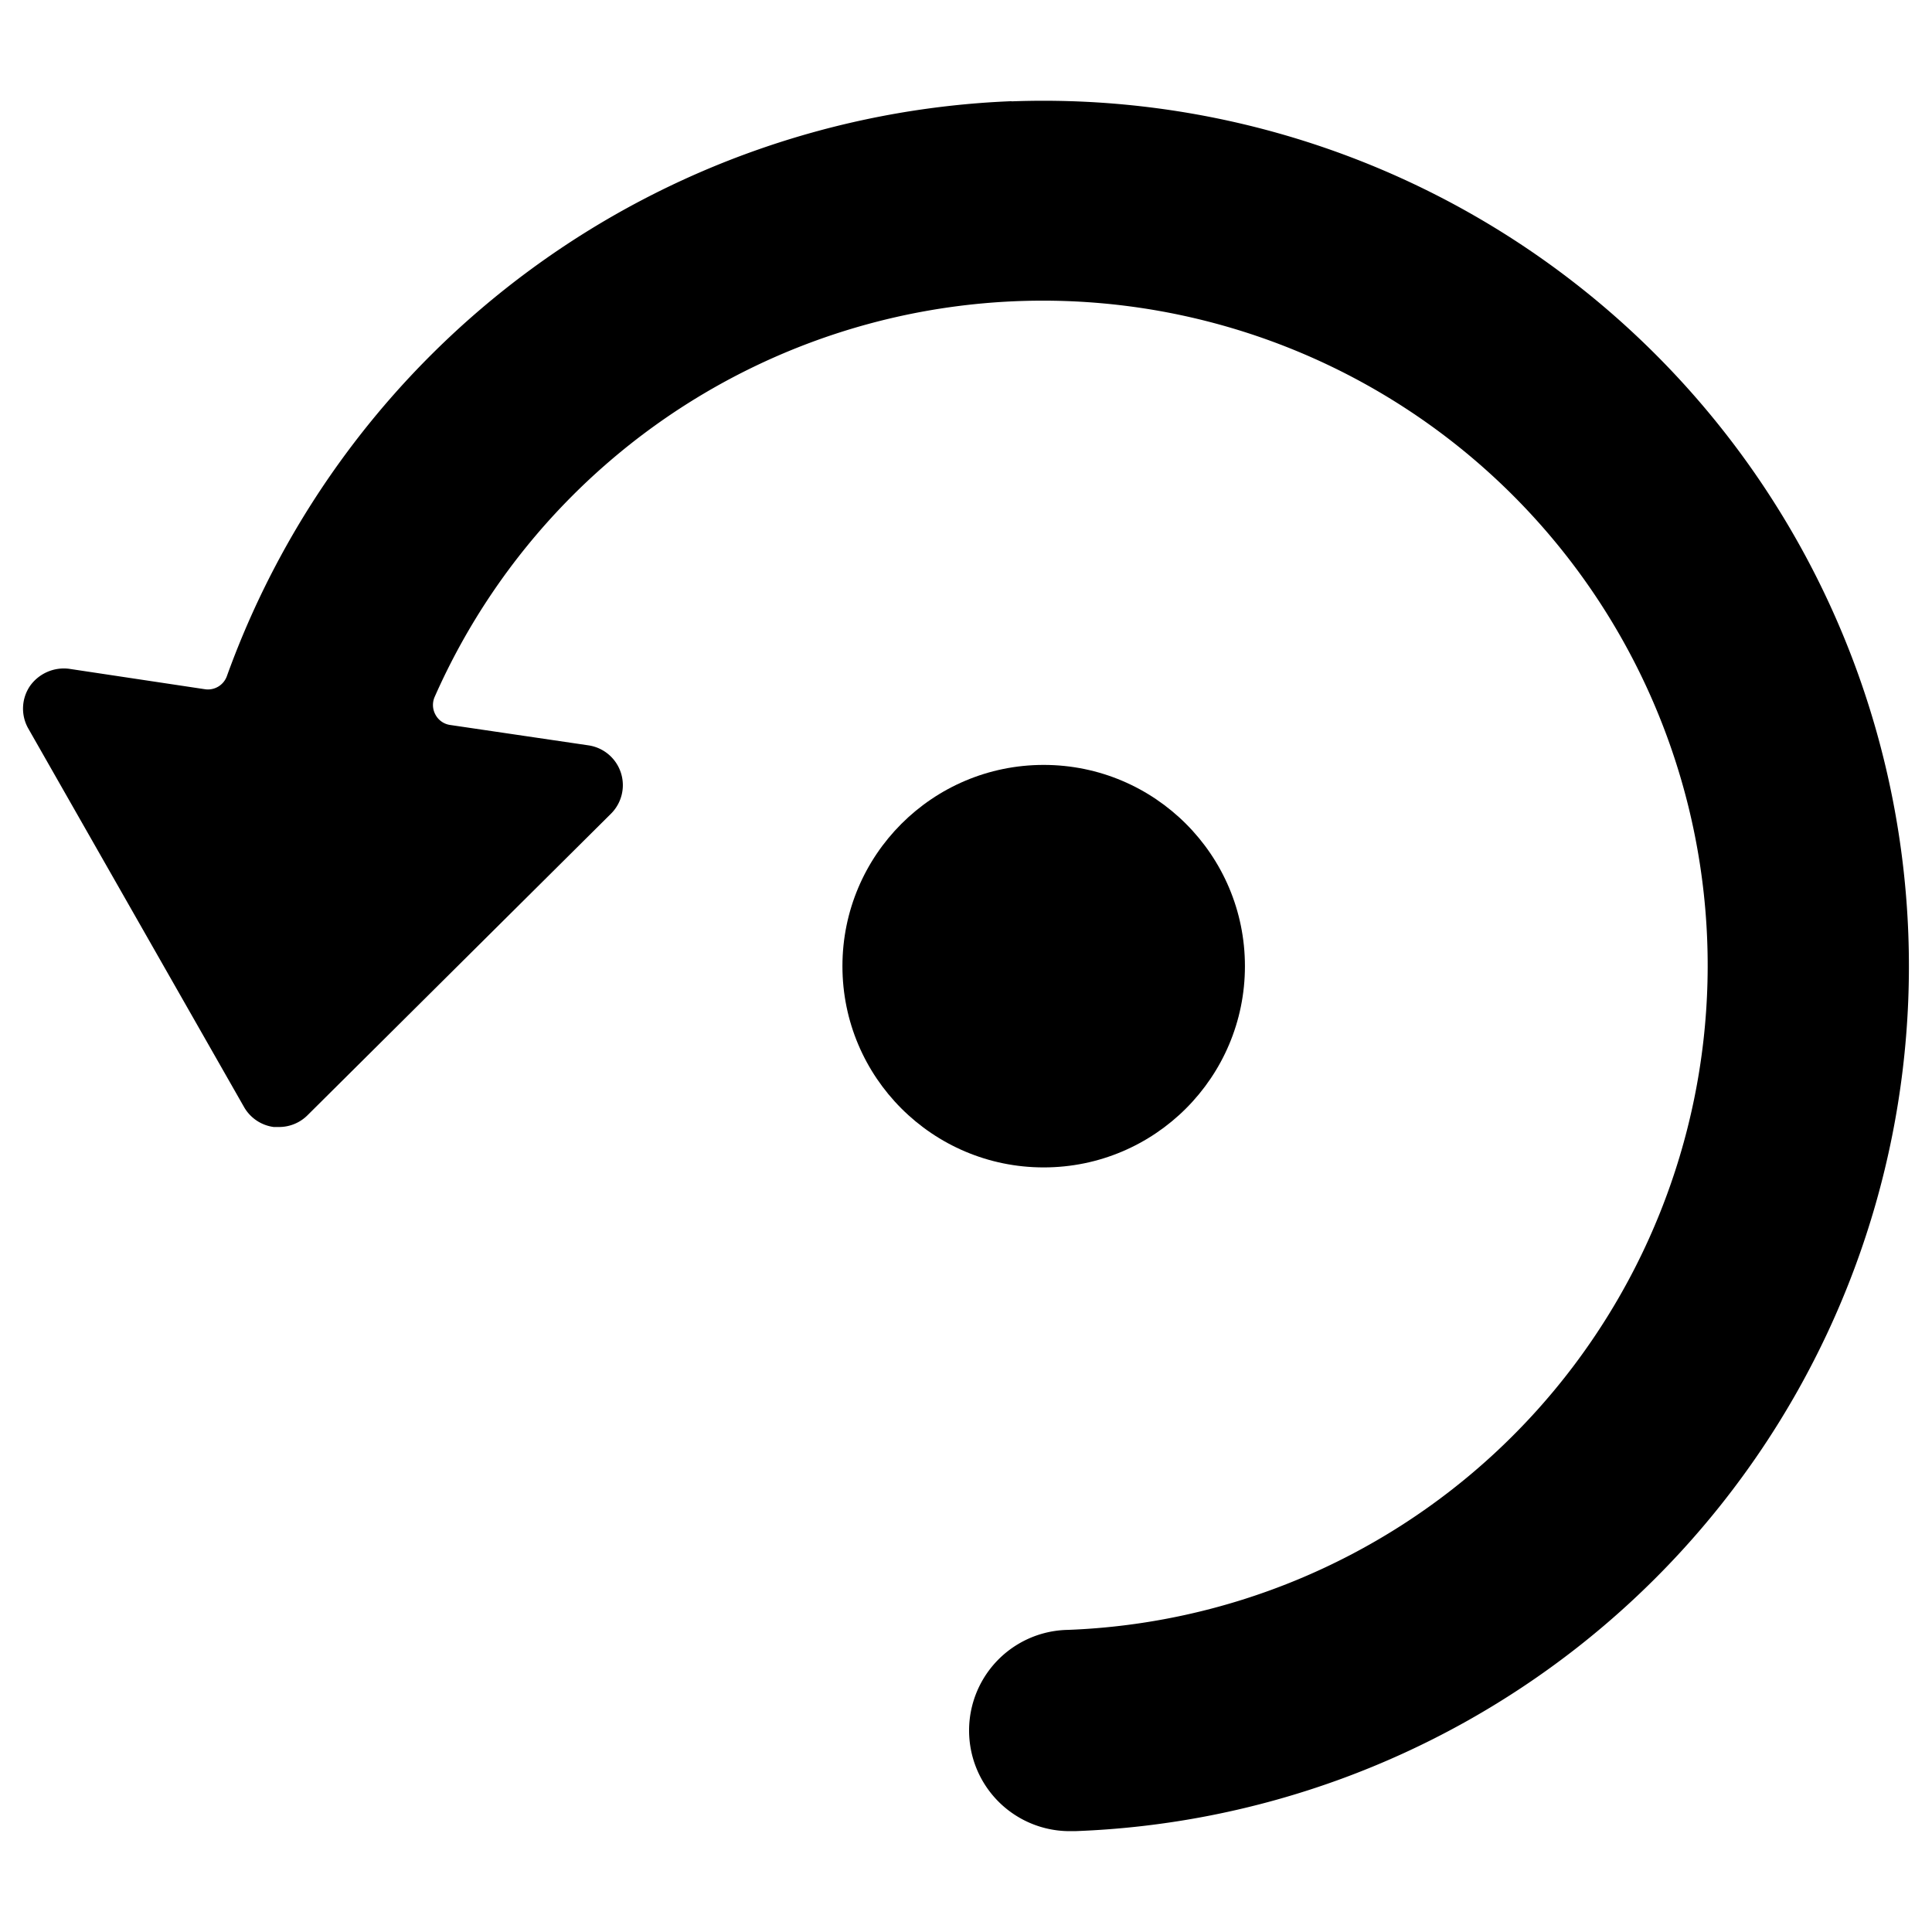 <svg xmlns="http://www.w3.org/2000/svg" viewBox="0 0 24 24"><title>synchronize-arrow-2</title><path d="M12.567,1.257A10.821,10.821,0,0,0,2.818,8.4a.25.25,0,0,1-.271.162L.858,8.308a.516.516,0,0,0-.485.213.5.5,0,0,0-.021.53l2.679,4.7A.5.5,0,0,0,3.4,14c.022,0,.044,0,.067,0a.5.5,0,0,0,.352-.145l3.77-3.746a.5.5,0,0,0-.279-.85L5.593,9.006a.246.246,0,0,1-.183-.127A.25.25,0,0,1,5.4,8.656a8.259,8.259,0,1,1,7.866,11.591,1.25,1.25,0,0,0,.045,2.5h.047a10.751,10.751,0,0,0-.792-21.488Z"/><circle cx="12.965" cy="12.002" r="2.5"/></svg>